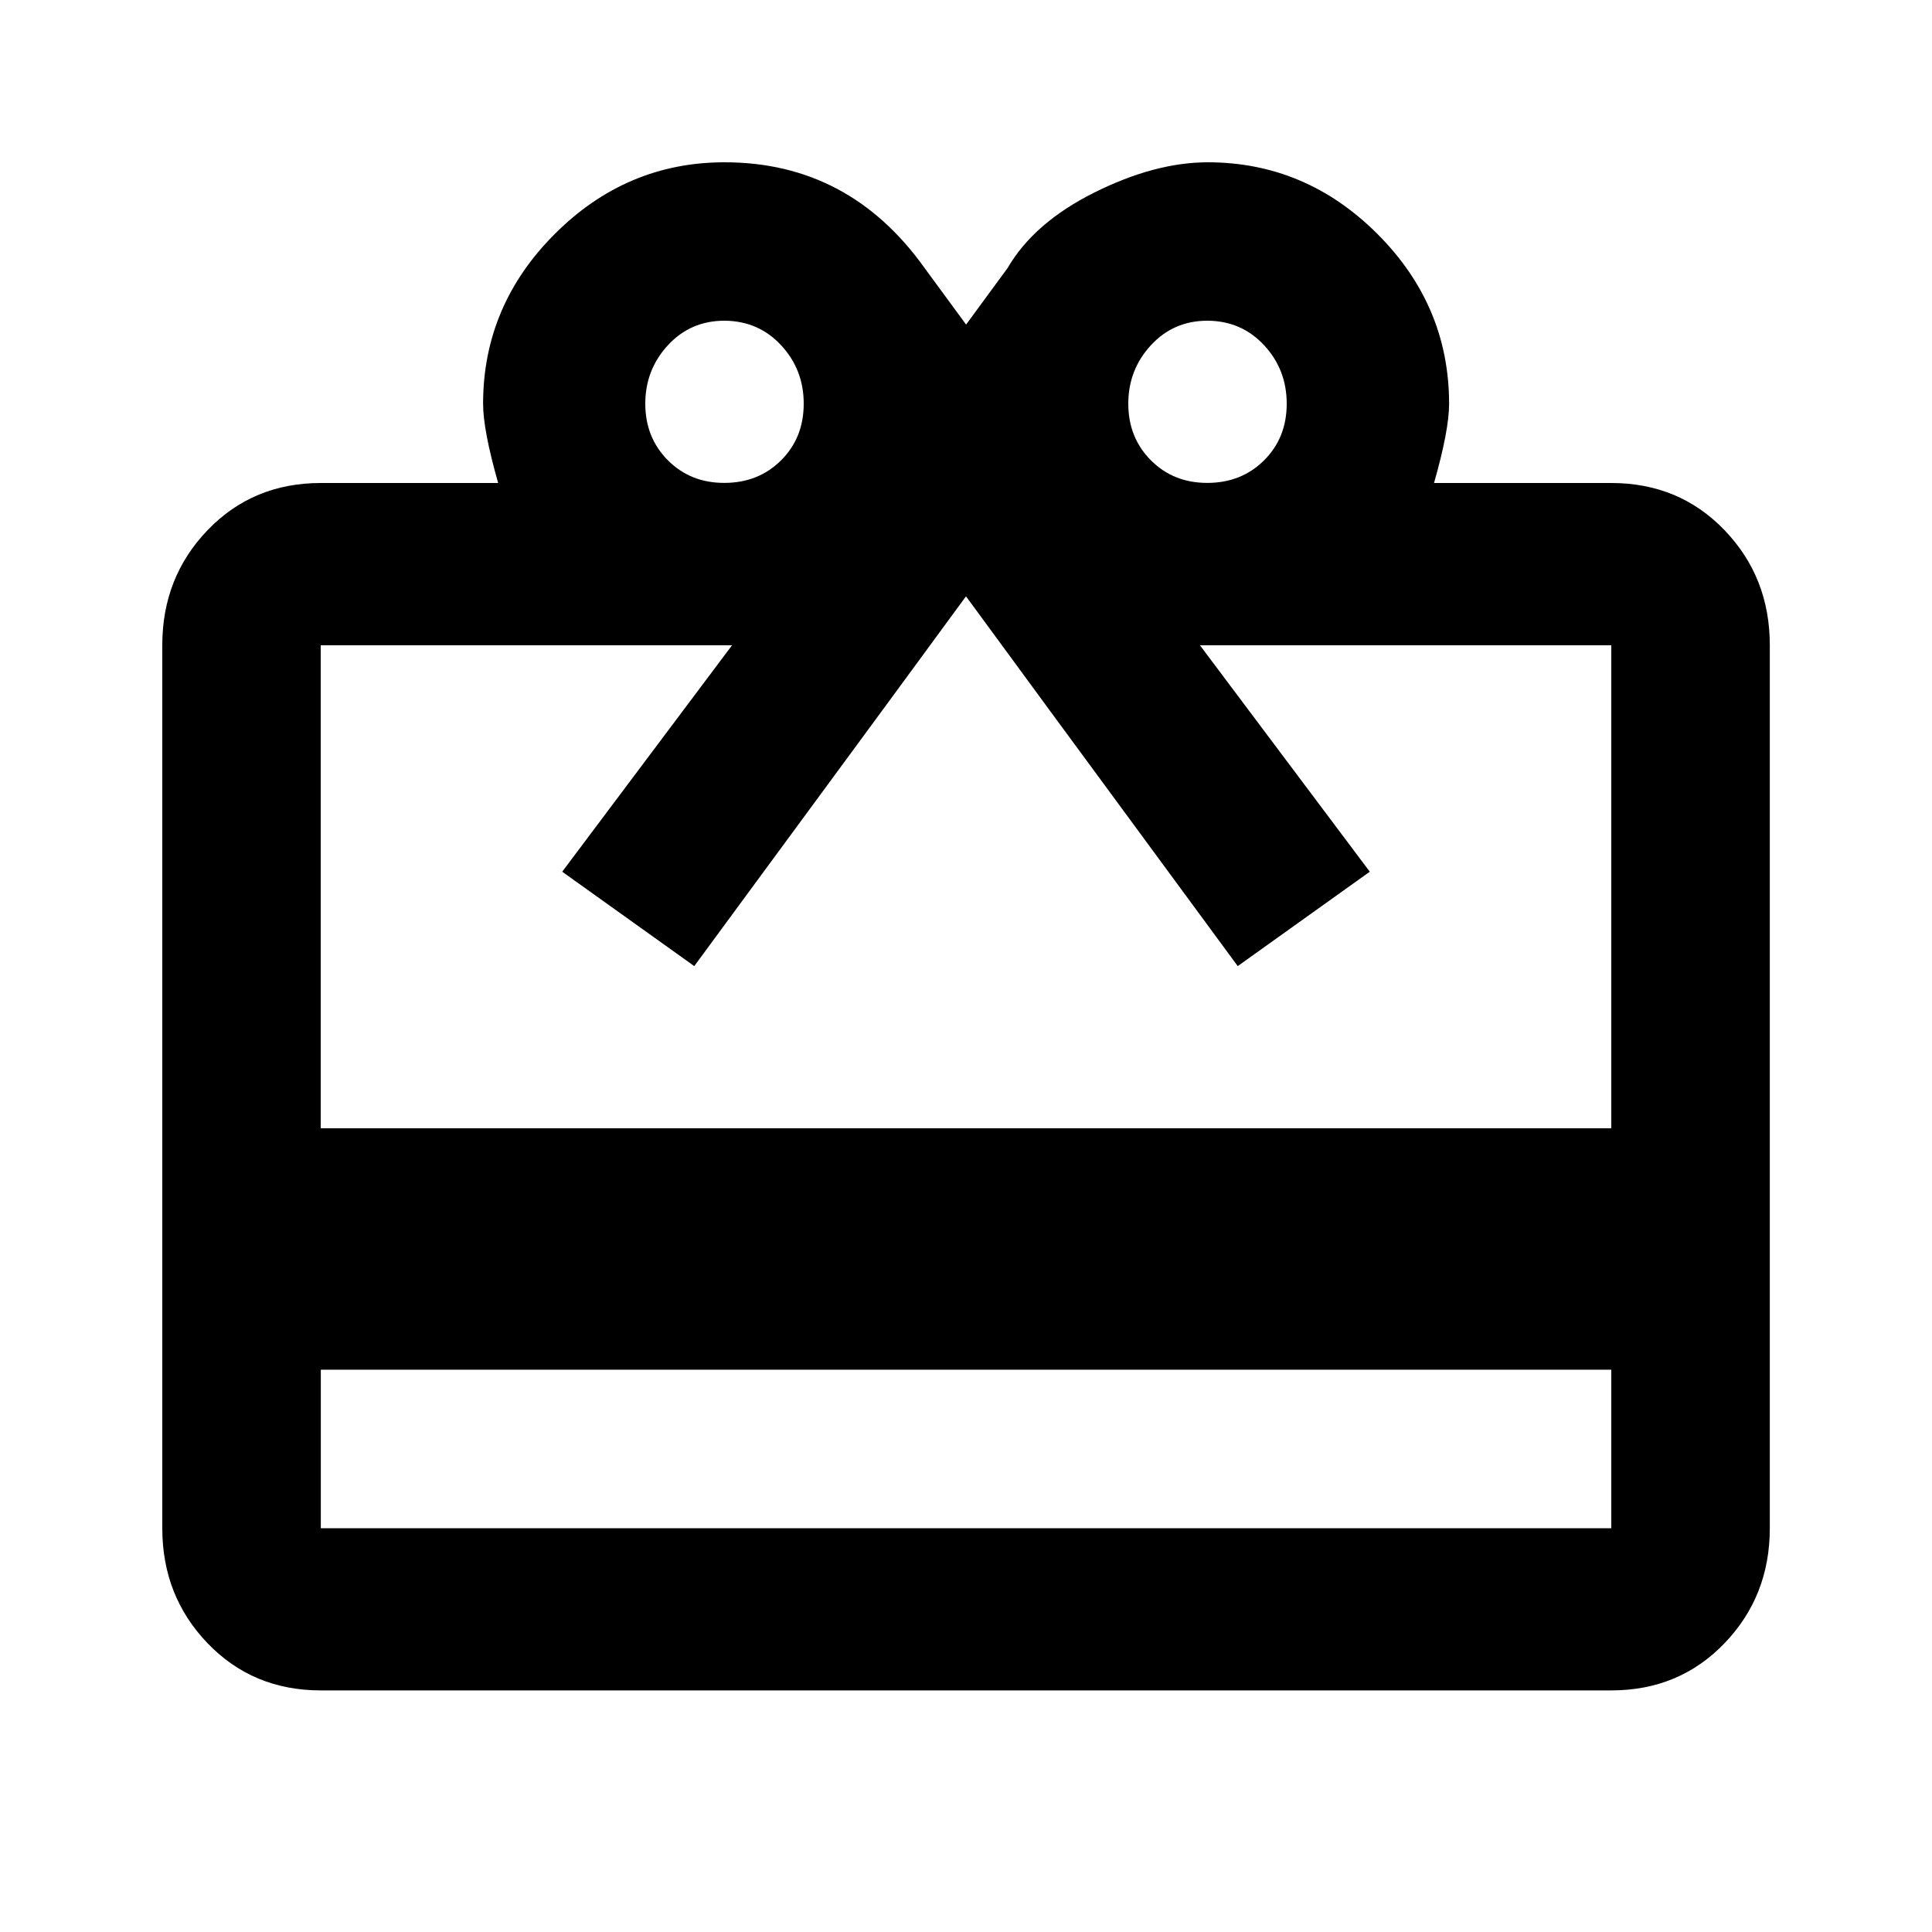 <!-- Generated by IcoMoon.io -->
<svg version="1.1" xmlns="http://www.w3.org/2000/svg" width="20" height="20" viewBox="0 0 20 20">
<title>redeemcard_giftcard</title>
<path d="M16.68 11.68v-5h-4.258l1.758 2.344-1.367 0.977q-2.5-3.398-2.813-3.828-0.313 0.43-2.813 3.828l-1.367-0.977 1.758-2.344h-4.258v5h13.359zM16.68 15.82v-1.641h-13.359v1.641h13.359zM7.5 3.32q-0.352 0-0.586 0.254t-0.234 0.605 0.234 0.586 0.586 0.234 0.586-0.234 0.234-0.586-0.234-0.605-0.586-0.254zM12.5 3.32q-0.352 0-0.586 0.254t-0.234 0.605 0.234 0.586 0.586 0.234 0.586-0.234 0.234-0.586-0.234-0.605-0.586-0.254zM16.68 5q0.703 0 1.172 0.488t0.469 1.191v9.141q0 0.703-0.469 1.191t-1.172 0.488h-13.359q-0.703 0-1.172-0.488t-0.469-1.191v-9.141q0-0.703 0.469-1.191t1.172-0.488h1.836q-0.156-0.547-0.156-0.82 0-1.016 0.742-1.758t1.758-0.742q1.289 0 2.070 1.094l0.43 0.586 0.43-0.586q0.273-0.469 0.898-0.781t1.172-0.313q1.016 0 1.758 0.742t0.742 1.758q0 0.273-0.156 0.82h1.836z"></path>
</svg>
